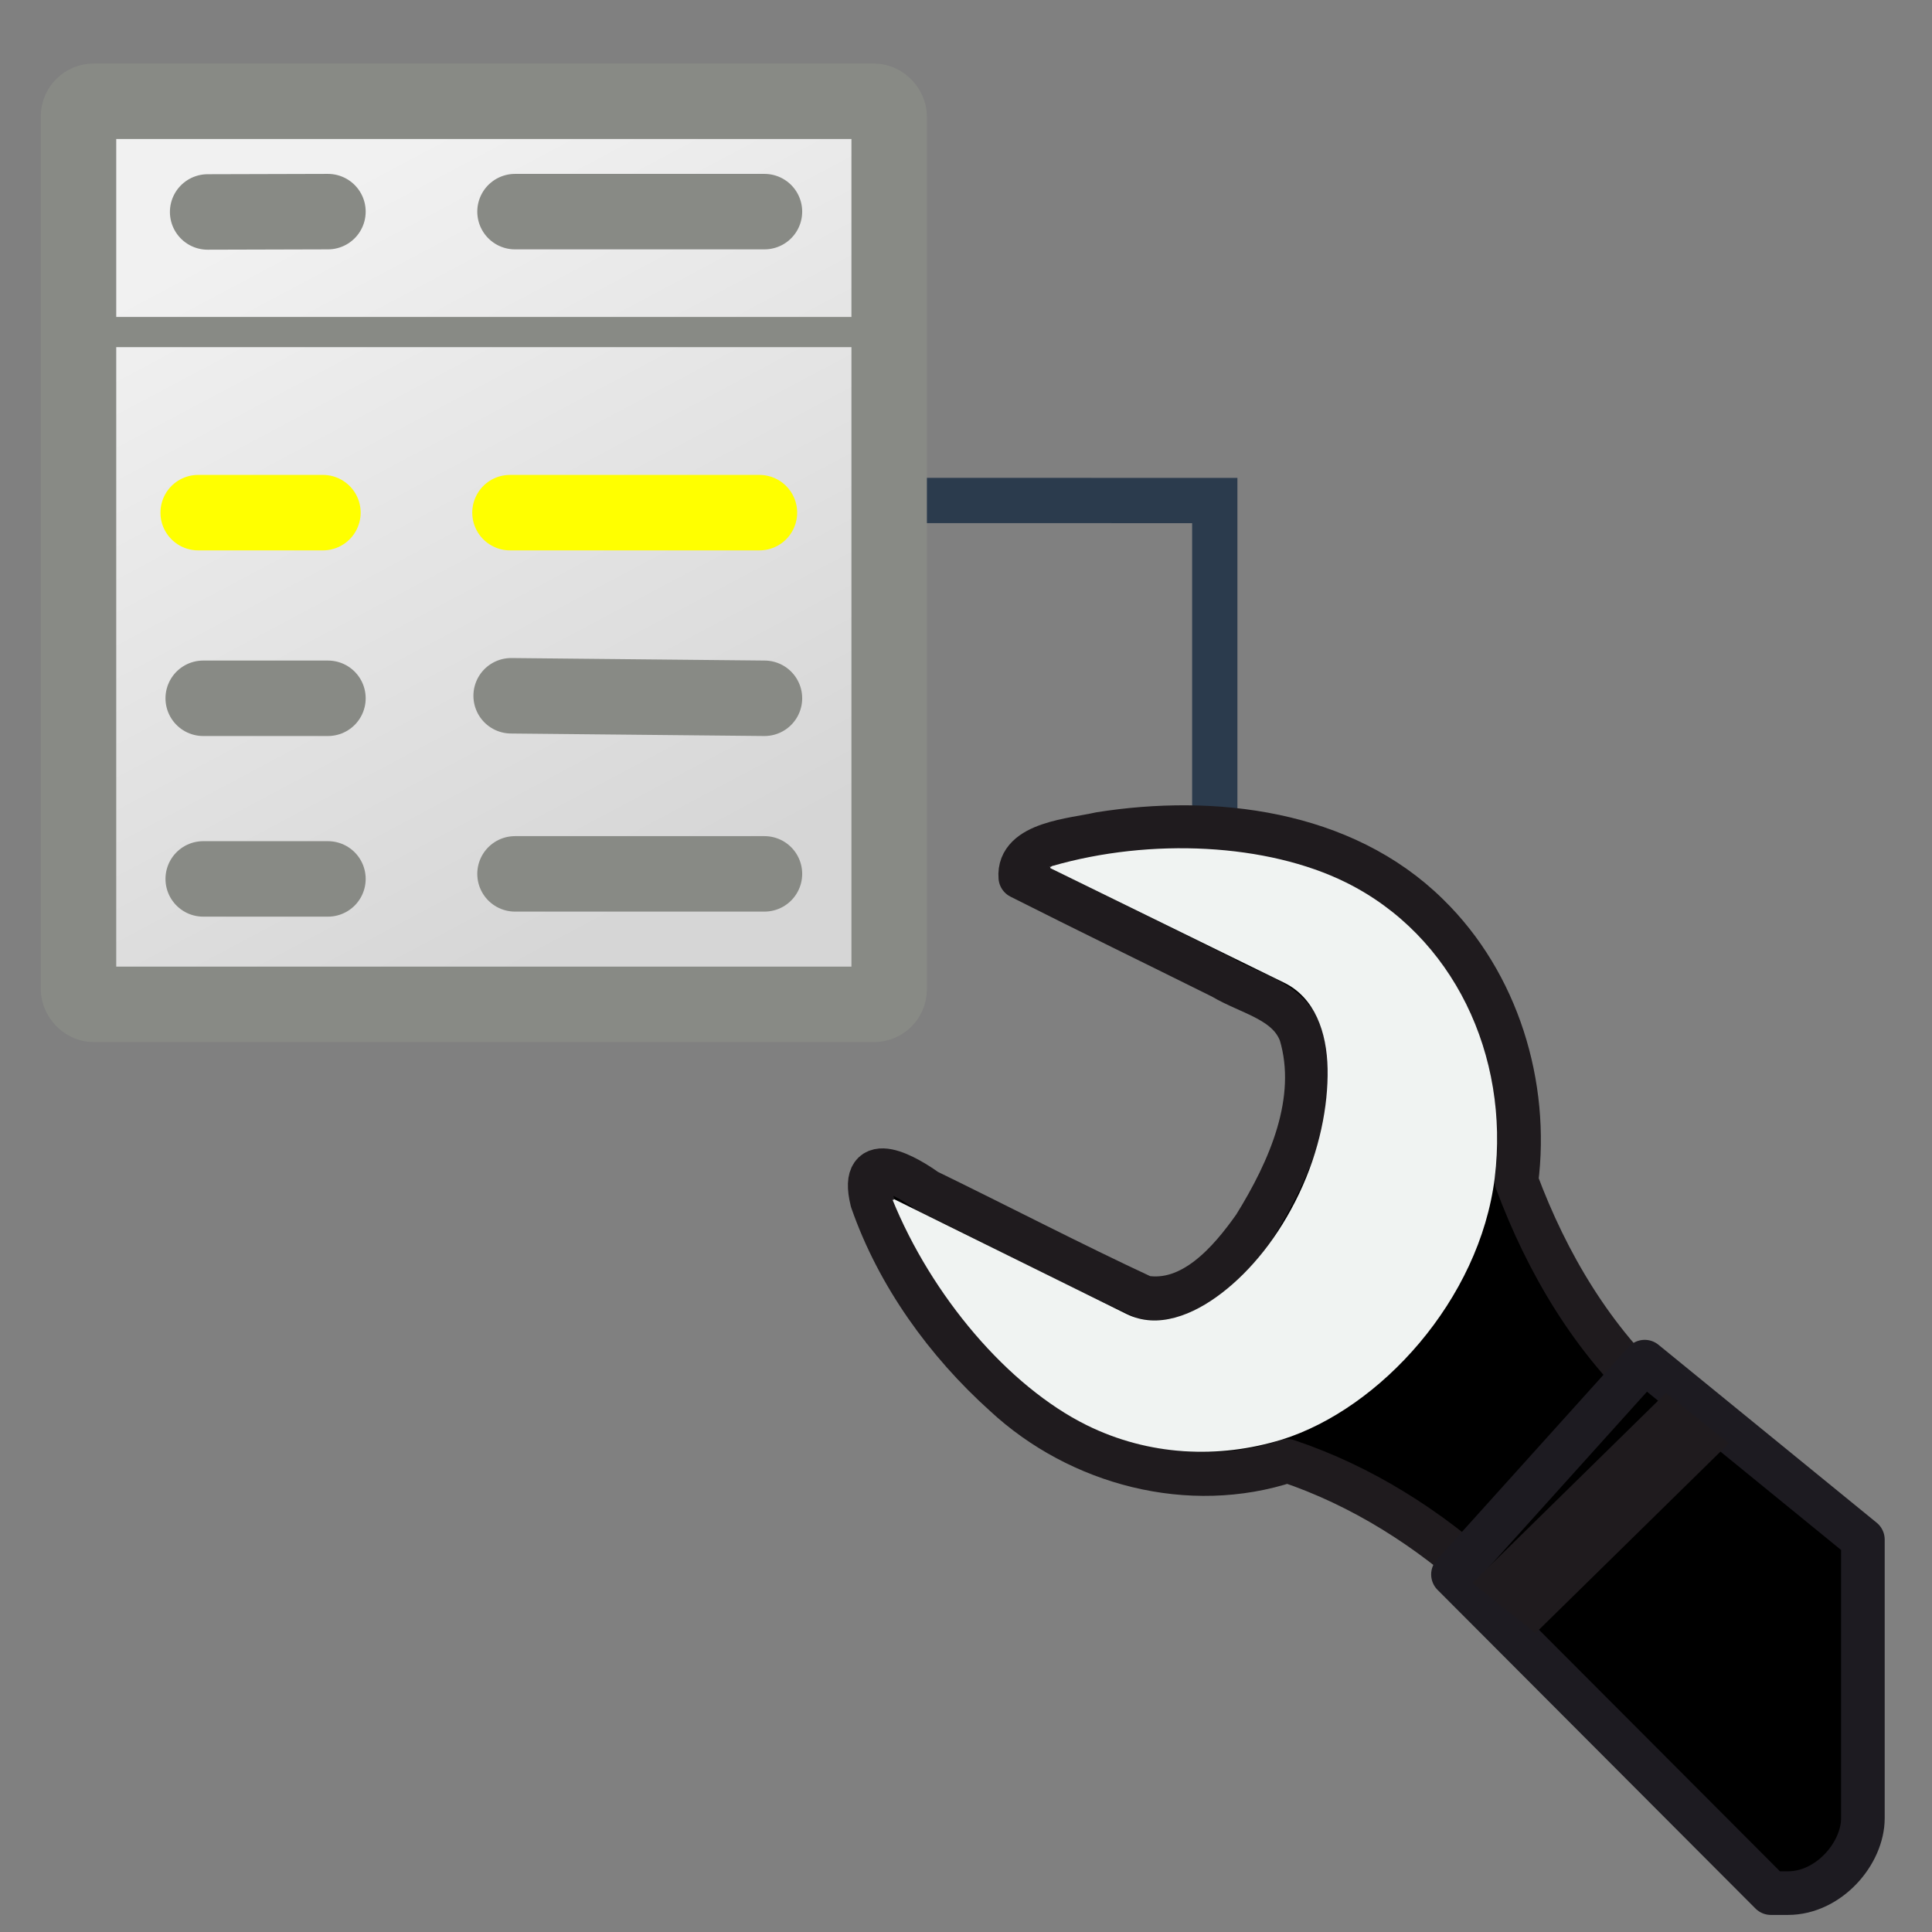 <svg xmlns="http://www.w3.org/2000/svg" xmlns:xlink="http://www.w3.org/1999/xlink" width="128" height="128"><rect width="100%" height="100%" fill="#808080" stroke="none"/><defs><linearGradient id="a"><stop offset="0" stop-color="#f1f1f1"/><stop offset="1" stop-color="#d6d6d6"/></linearGradient><linearGradient id="b" x1=".231" x2=".615" y1=".133" y2=".933" xlink:href="#a"/></defs><path fill="none" d="M-1-1h130v130H-1z"/><g stroke="null" stroke-width=".003"><path fill="none" d="M47.337 4.334h.09v.09h-.09z"/><path fill="#515151" d="M47.409 4.346l-.006.006a.034.034 0 00-.055.029h.012a.023.023 0 01.034-.02l-.006.006c-.002.002 0 .004.002.004h.016a.415.415 0 01.001 0h.005l.001-.001v-.022c0-.002-.002-.004-.004-.002zm-.054.066l.007-.006a.034.034 0 00.054-.029h-.012a.023.023 0 01-.034.021l.006-.006c.003-.003 0-.005-.002-.005h-.016-.006l-.001.002v.022c0 .002.002.004.004.001z"/></g><path fill="none" stroke="#2b3b4d" stroke-width="3" d="M38.592 33.154l41.89.008V64.64"/><rect width="53.709" height="59.83" x="5.201" y="6.71" fill="url(#b)" fill-rule="evenodd" stroke="#888a85" stroke-linecap="round" stroke-linejoin="round" stroke-width="5" rx="1" ry="1"/><path fill="#eeeeec" fill-rule="evenodd" stroke="#888a85" stroke-linecap="round" stroke-linejoin="round" stroke-width="2" d="M5.201 21.998h53.71"/><path fill="#7DD8B5" fill-rule="evenodd" stroke="#ff0" stroke-linecap="round" stroke-linejoin="round" stroke-width="5" d="M13.13 33.964h8.264"/><path fill="#eeeeec" fill-rule="evenodd" stroke="#888a85" stroke-linecap="round" stroke-linejoin="round" stroke-width="5" d="M13.464 46.263h8.263M13.464 58.23h8.263"/><path fill="#7DD8B5" fill-rule="evenodd" stroke="#ff0" stroke-linecap="round" stroke-linejoin="round" stroke-width="5" d="M33.788 33.964h16.526"/><path fill="#eeeeec" fill-rule="evenodd" stroke="#888a85" stroke-linecap="round" stroke-linejoin="round" stroke-width="5" d="M33.865 46.097l16.782.166M34.121 57.896h16.526m-36.89-43.853l7.97-.022m12.394 0h16.526"/><g stroke-width=".685"><path fill-rule="evenodd" stroke="#1f1b1e" stroke-dashoffset=".361" stroke-linecap="round" stroke-linejoin="round" stroke-width="2.89" d="M57.761 79.527c-.859-3.516 2.452-1.5 3.637-.641 4.802 2.337 9.546 4.809 14.385 7.062 3.199.529 5.676-2.34 7.33-4.69 2.308-3.714 4.377-8.35 3.057-12.769-.819-2.216-3.37-2.642-5.2-3.74-4.454-2.215-8.936-4.394-13.372-6.633-.186-2.264 3.51-2.466 5.285-2.875 7.5-1.186 16.078-.183 21.713 5.373 4.624 4.51 6.685 11.286 5.874 17.638 2.026 5.448 5.078 10.602 9.435 14.508L98.46 104.743c-3.801-3.484-8.251-6.31-13.155-7.953-6.465 2.14-13.802.208-18.735-4.373-3.882-3.491-7.086-7.934-8.806-12.87z"/><path fill="#f0f3f2" fill-rule="evenodd" d="M59.116 79.465c.03.068.118.022.114-.02l15.395 7.606c2.074 1.026 4.411.085 6.322-1.385 1.93-1.482 3.757-3.719 5.119-6.577 1.365-2.866 1.937-5.825 1.891-8.279-.046-2.447-.86-4.704-2.856-5.692l-15.511-7.6c-.01-.05 0-.124-.007-.118-.077.082.064.031.114-.02 6.553-1.895 14.262-1.495 19.471 1.082 7.126 3.525 10.857 11.468 9.862 19.58-1.007 8.076-7.58 15.279-14.089 17.33-4.216 1.302-8.83 1.084-12.954-.956-5.194-2.57-10.274-8.556-12.876-14.982z"/><path stroke="#1d1b21" stroke-dashoffset=".7" stroke-linecap="round" stroke-linejoin="round" stroke-width="2.89" d="M117.327 125.424h1.13c1.355 0 2.597-.66 3.5-1.61.902-.95 1.464-2.192 1.464-3.355v-18.456l-14.457-11.79-12.701 14.098 21.064 21.113z"/><path fill="#fff" fill-opacity=".578" stroke="#1f1b1e" stroke-width=".688" d="M-679.108 874.67h3.571v.578h-3.57z" transform="matrix(3.011 -2.955 3.3 2.629 -741.897 -4201.508)"/></g></svg>